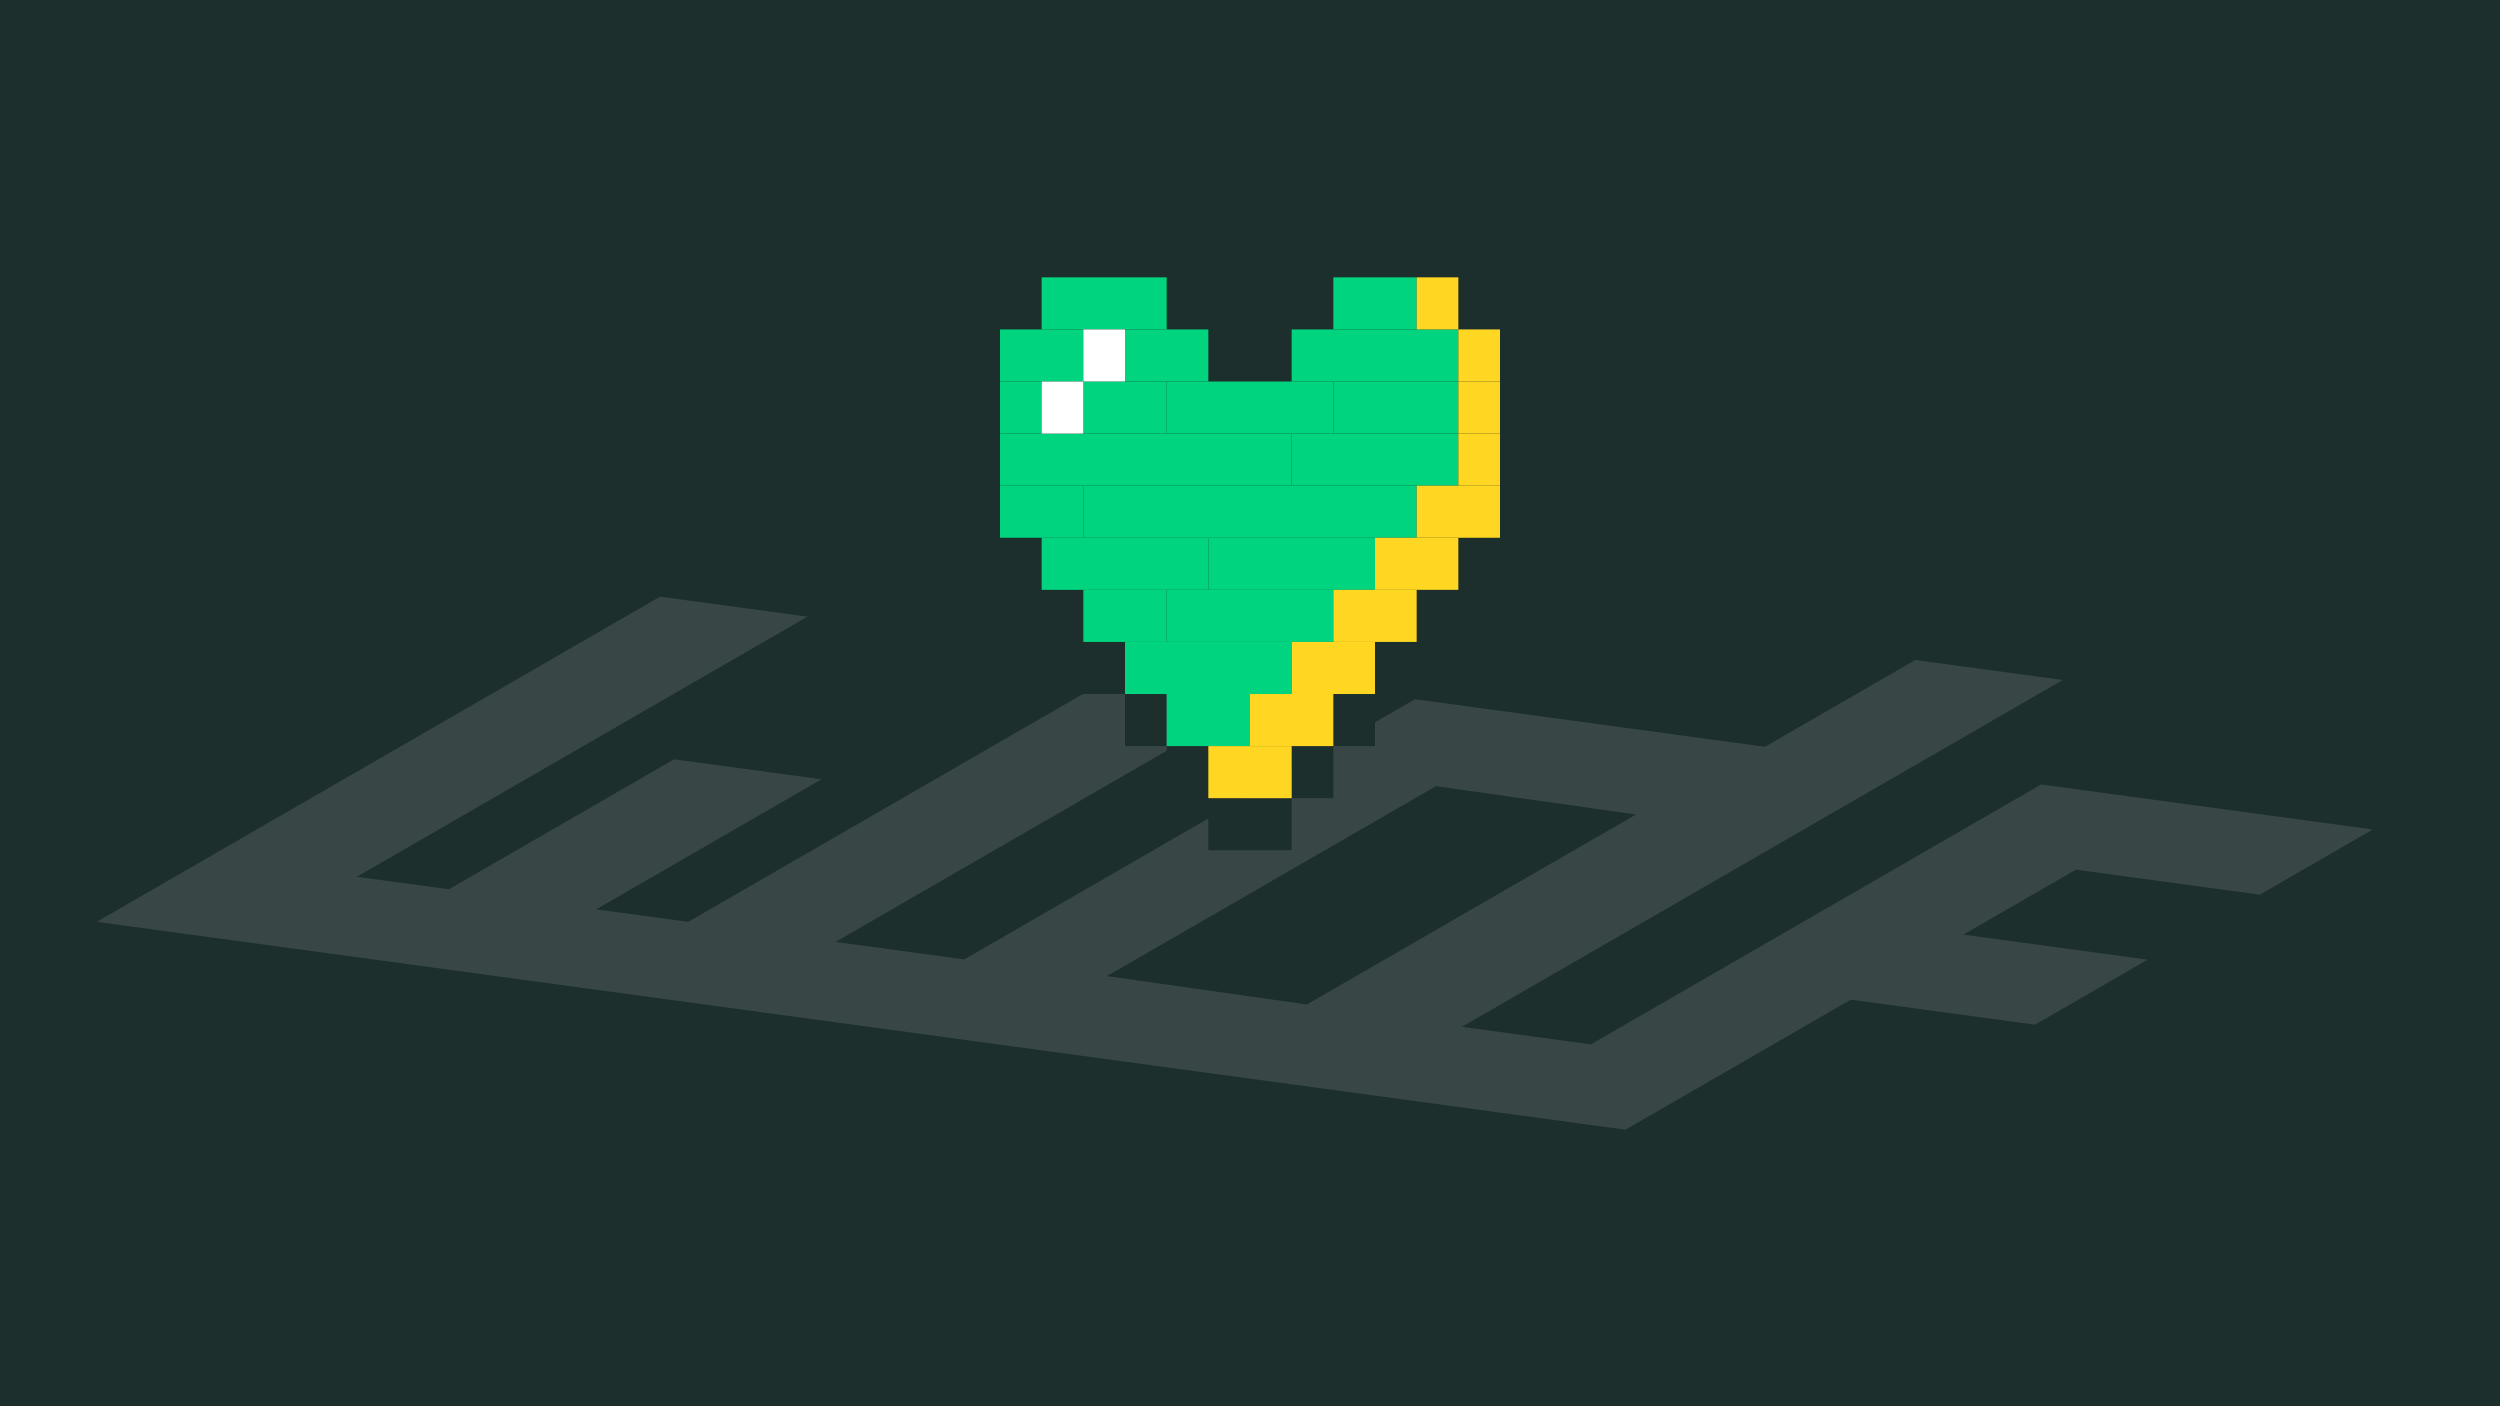 <svg width="1920" height="1080" viewBox="0 0 1920 1080" fill="none" xmlns="http://www.w3.org/2000/svg">
<rect width="1920" height="1080" fill="#1D2F2C"/>
<path fill-rule="evenodd" clip-rule="evenodd" d="M1102.82 603.744L850.052 749.668L1003.7 771.454L1256.47 625.53L1102.82 603.744ZM1735.74 687.131L1594.28 667.878L1507.83 717.787L1649.28 737.04L1562.83 786.95L1421.38 767.696L1248.34 867.594L74.347 707.965L506.885 458.261L620.05 473.602L273.965 673.397L344.759 682.985L517.665 583.166L630.83 598.508L457.787 698.405L528.581 707.992L874.529 508.276L987.694 523.618L641.609 723.413L740.562 736.838L1086.65 537.043L1355.47 573.555L1470.93 506.904L1584.09 522.246L1468.64 588.897L1382.19 638.806L1122.69 788.613L1221.77 802.112L1567.58 602.474L1822.2 637.069L1735.61 687.057L1735.74 687.131Z" fill="white" fill-opacity="0.12"/>
<rect width="32" height="40" transform="translate(896 573)" fill="#1D2F2C"/>
<rect width="32" height="40" transform="translate(992 573)" fill="#1D2F2C"/>
<rect width="32" height="40" transform="translate(864 533)" fill="#1D2F2C"/>
<rect width="32" height="40" transform="translate(832 493)" fill="#1D2F2C"/>
<rect width="32" height="40" transform="translate(800 453)" fill="#1D2F2C"/>
<rect width="32" height="40" transform="translate(1120 413)" fill="#1D2F2C"/>
<rect width="32" height="40" transform="translate(1152 373)" fill="#1D2F2C"/>
<rect width="32" height="40" transform="translate(1152 333)" fill="#1D2F2C"/>
<rect width="32" height="40" transform="translate(736 333)" fill="#1D2F2C"/>
<rect width="32" height="40" transform="translate(1152 293)" fill="#1D2F2C"/>
<rect width="32" height="40" transform="translate(736 293)" fill="#1D2F2C"/>
<rect width="32" height="40" transform="translate(1152 253)" fill="#1D2F2C"/>
<rect width="32" height="40" transform="translate(896 213)" fill="#1D2F2C"/>
<rect width="32" height="40" transform="translate(992 213)" fill="#1D2F2C"/>
<rect width="32" height="40" transform="translate(736 253)" fill="#1D2F2C"/>
<rect width="32" height="40" transform="translate(768 413)" fill="#1D2F2C"/>
<rect width="32" height="40" transform="translate(736 373)" fill="#1D2F2C"/>
<rect width="32" height="40" transform="translate(1024 533)" fill="#1D2F2C"/>
<rect width="32" height="40" transform="translate(1056 493)" fill="#1D2F2C"/>
<rect width="32" height="40" transform="translate(1088 453)" fill="#1D2F2C"/>
<rect width="64" height="40" transform="translate(928 613)" fill="#1D2F2C"/>
<rect width="64" height="40" transform="translate(736 213)" fill="#1D2F2C"/>
<rect width="96" height="40" transform="translate(800 173)" fill="#1D2F2C"/>
<rect width="96" height="40" transform="translate(1024 173)" fill="#1D2F2C"/>
<rect width="64" height="40" transform="translate(1120 213)" fill="#1D2F2C"/>
<rect width="64" height="40" transform="translate(928 253)" fill="#1D2F2C"/>
<rect width="128" height="40" transform="translate(992 253)" fill="#00D47E"/>
<rect width="128" height="40" transform="translate(896 293)" fill="#00D47E"/>
<rect width="128" height="40" transform="translate(992 333)" fill="#00D47E"/>
<rect width="128" height="40" transform="translate(832 373)" fill="#00D47E"/>
<rect width="128" height="40" transform="translate(960 373)" fill="#00D47E"/>
<rect width="128" height="40" transform="translate(864 493)" fill="#00D47E"/>
<rect width="128" height="40" transform="translate(800 413)" fill="#00D47E"/>
<rect width="128" height="40" transform="translate(896 453)" fill="#00D47E"/>
<rect width="128" height="40" transform="translate(928 413)" fill="#00D47E"/>
<rect width="128" height="40" transform="translate(864 333)" fill="#00D47E"/>
<rect width="96" height="40" transform="translate(800 213)" fill="#00D47E"/>
<rect width="96" height="40" transform="translate(768 333)" fill="#00D47E"/>
<rect width="64" height="40" transform="translate(768 253)" fill="#00D47E"/>
<rect width="64" height="40" transform="translate(832 293)" fill="#00D47E"/>
<rect width="96" height="40" transform="translate(1024 293)" fill="#00D47E"/>
<rect width="64" height="40" transform="translate(864 253)" fill="#00D47E"/>
<rect width="32" height="40" transform="translate(768 293)" fill="#00D47E"/>
<rect width="32" height="40" transform="translate(800 293)" fill="white"/>
<rect width="32" height="40" transform="translate(832 253)" fill="white"/>
<rect width="64" height="40" transform="translate(896 533)" fill="#00D47E"/>
<rect width="64" height="40" transform="translate(768 373)" fill="#00D47E"/>
<rect width="64" height="40" transform="translate(832 453)" fill="#00D47E"/>
<rect width="64" height="40" transform="translate(1024 213)" fill="#00D47E"/>
<rect width="32" height="40" transform="translate(1088 213)" fill="#FFD621"/>
<rect width="32" height="40" transform="translate(1120 253)" fill="#FFD621"/>
<rect width="32" height="40" transform="translate(1120 293)" fill="#FFD621"/>
<rect width="32" height="40" transform="translate(1120 333)" fill="#FFD621"/>
<rect width="64" height="40" transform="translate(1088 373)" fill="#FFD621"/>
<rect width="64" height="40" transform="translate(928 573)" fill="#FFD621"/>
<rect width="64" height="40" transform="translate(1056 413)" fill="#FFD621"/>
<rect width="64" height="40" transform="translate(1024 453)" fill="#FFD621"/>
<rect width="64" height="40" transform="translate(992 493)" fill="#FFD621"/>
<rect width="64" height="40" transform="translate(960 533)" fill="#FFD621"/>
</svg>
